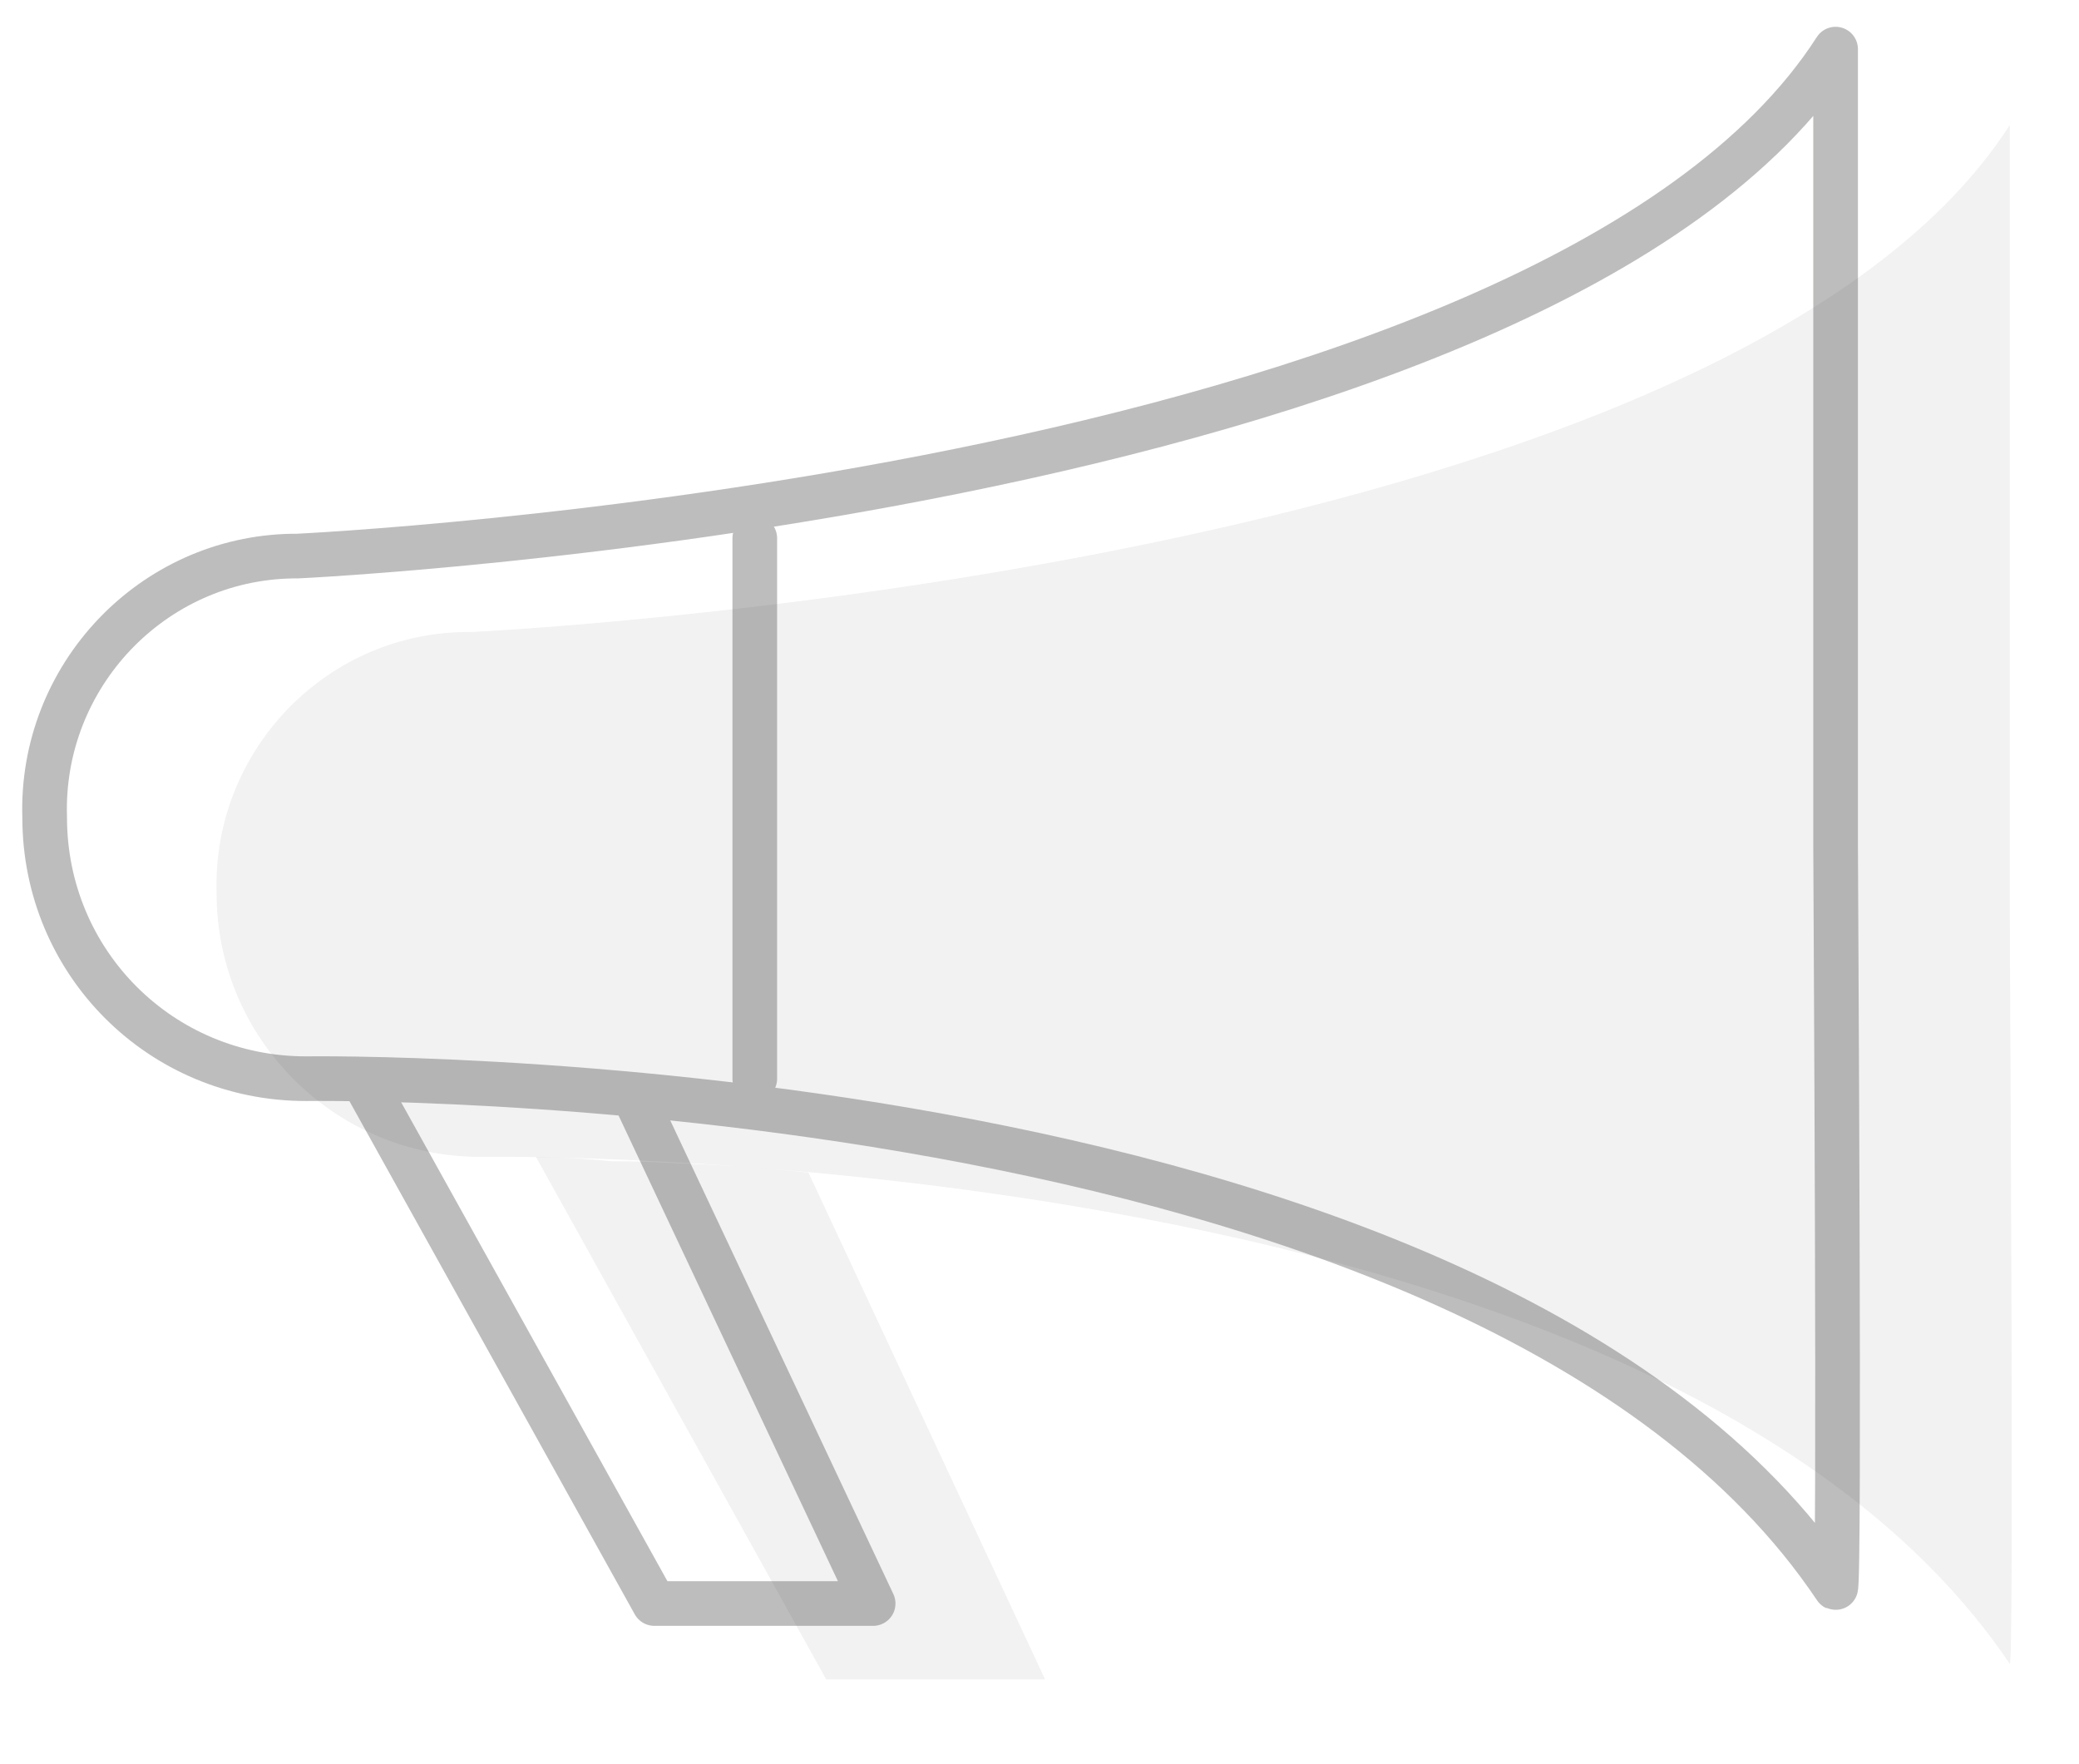 <?xml version="1.0" encoding="utf-8"?>
<!-- Generator: Adobe Illustrator 21.0.0, SVG Export Plug-In . SVG Version: 6.00 Build 0)  -->
<svg version="1.1" id="иконка" xmlns="http://www.w3.org/2000/svg" xmlns:xlink="http://www.w3.org/1999/xlink" x="0px"
	 y="0px" viewBox="0 0 93.1 79" style="enable-background:new 0 0 93.1 79;" xml:space="preserve">
<style type="text/css">
	.st0{opacity:0.3;}
	.st1{fill:none;stroke:#232226;stroke-width:2;stroke-linecap:round;stroke-linejoin:round;}
	.st2{opacity:0.2;fill:#232226;enable-background:new    ;}
</style>
<g id="иконка-2" class="st0">
	<path id="Прямоугольник_скругл._углы_1" class="st1" d="M13.3,24.9c0,0,56-2.6,68.9-22.7
		c0,2.7,0,29.1,0,35.6c0,1.2,0.2,33.4,0,33.3C66.4,47.5,13.7,48.3,13.7,48.3C7.2,48.3,2,43.1,2,36.6c0,0,0,0,0,0
		c-0.2-6.3,4.8-11.6,11.1-11.7C13.2,24.9,13.2,24.9,13.3,24.9z"/>
	<path id="Фигура_12" class="st1" d="M33.8,24.1v24.2"/>
	<path id="Фигура_13" class="st1" d="M16.4,48.6l12.9,23.2h9.8L28.5,49.3"/>
</g>
<g id="тень" class="st0">
	<path id="Прямоугольник_скругл._углы_1-2" class="st2" d="M21.1,28.3c0,0,56-2.6,68.9-22.7
		c0,2.7,0,29.1,0,35.6c0,1.2,0.2,33.4,0,33.3C74.1,50.9,21.5,51.8,21.5,51.8C15,51.8,9.7,46.5,9.7,40c-0.2-6.3,4.8-11.6,11.1-11.7
		C20.9,28.3,21,28.3,21.1,28.3z"/>
	<path id="Фигура_13-2_2_" class="st2" d="M24,51.8l13,23.4h9.8L36.2,52.5c-0.2,0-2.4-0.3-5.7-0.4c-1.9-0.1-2-0.1-3.1-0.1
		C25.4,51.8,24,51.8,24,51.8z"/>
</g>
</svg>
